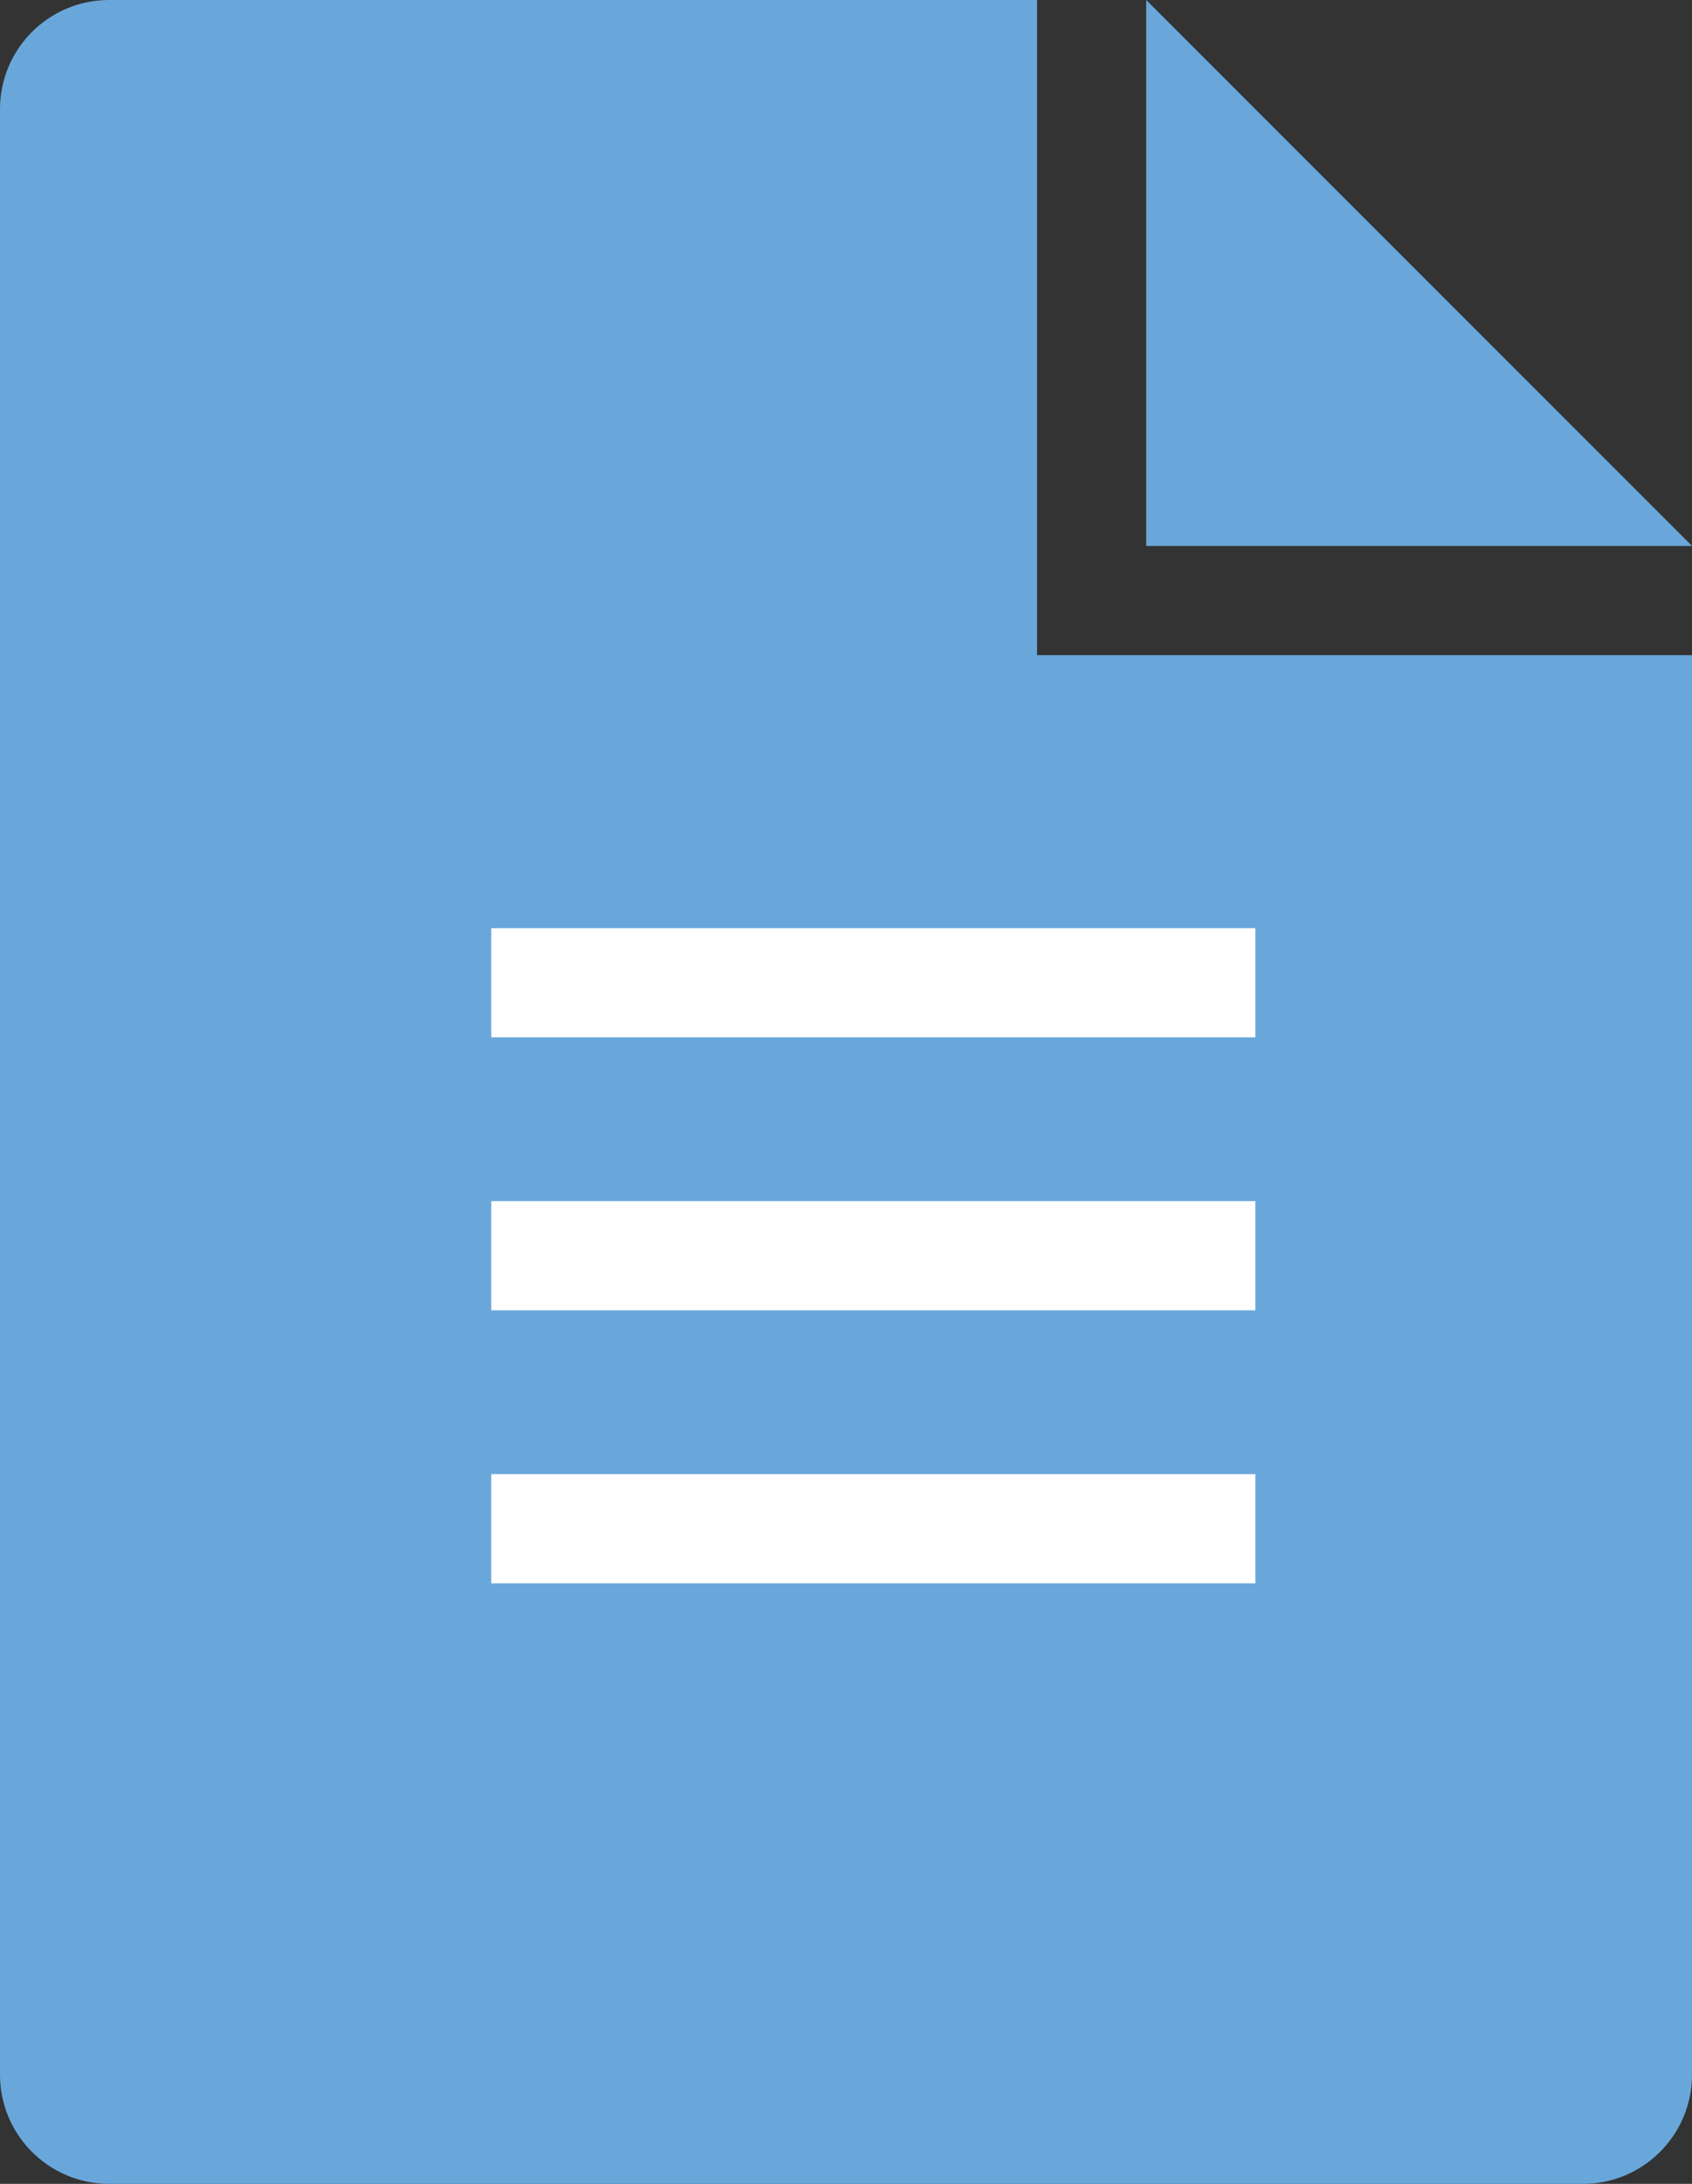 <svg width="31" height="40" viewBox="0 0 31 40" fill="none" xmlns="http://www.w3.org/2000/svg">
<rect x="0" y="0" width="31" height="40" fill="#333333" stroke="none"/>
<path d="M0 2C0 0.895 0.895 0 2 0H19V12H31V38C31 39.105 30.105 40 29 40H2C0.895 40 0 39.105 0 38V2Z" fill="#69A7DB"/>
<path d="M21 0L26.5 5.5L31 10H21V0Z" fill="#69A7DB"/>
<line x1="9" y1="18" x2="23" y2="18" stroke="white" stroke-width="2"/>
<line x1="9" y1="23" x2="23" y2="23" stroke="white" stroke-width="2"/>
<line x1="9" y1="28" x2="23" y2="28" stroke="white" stroke-width="2"/>
</svg>
